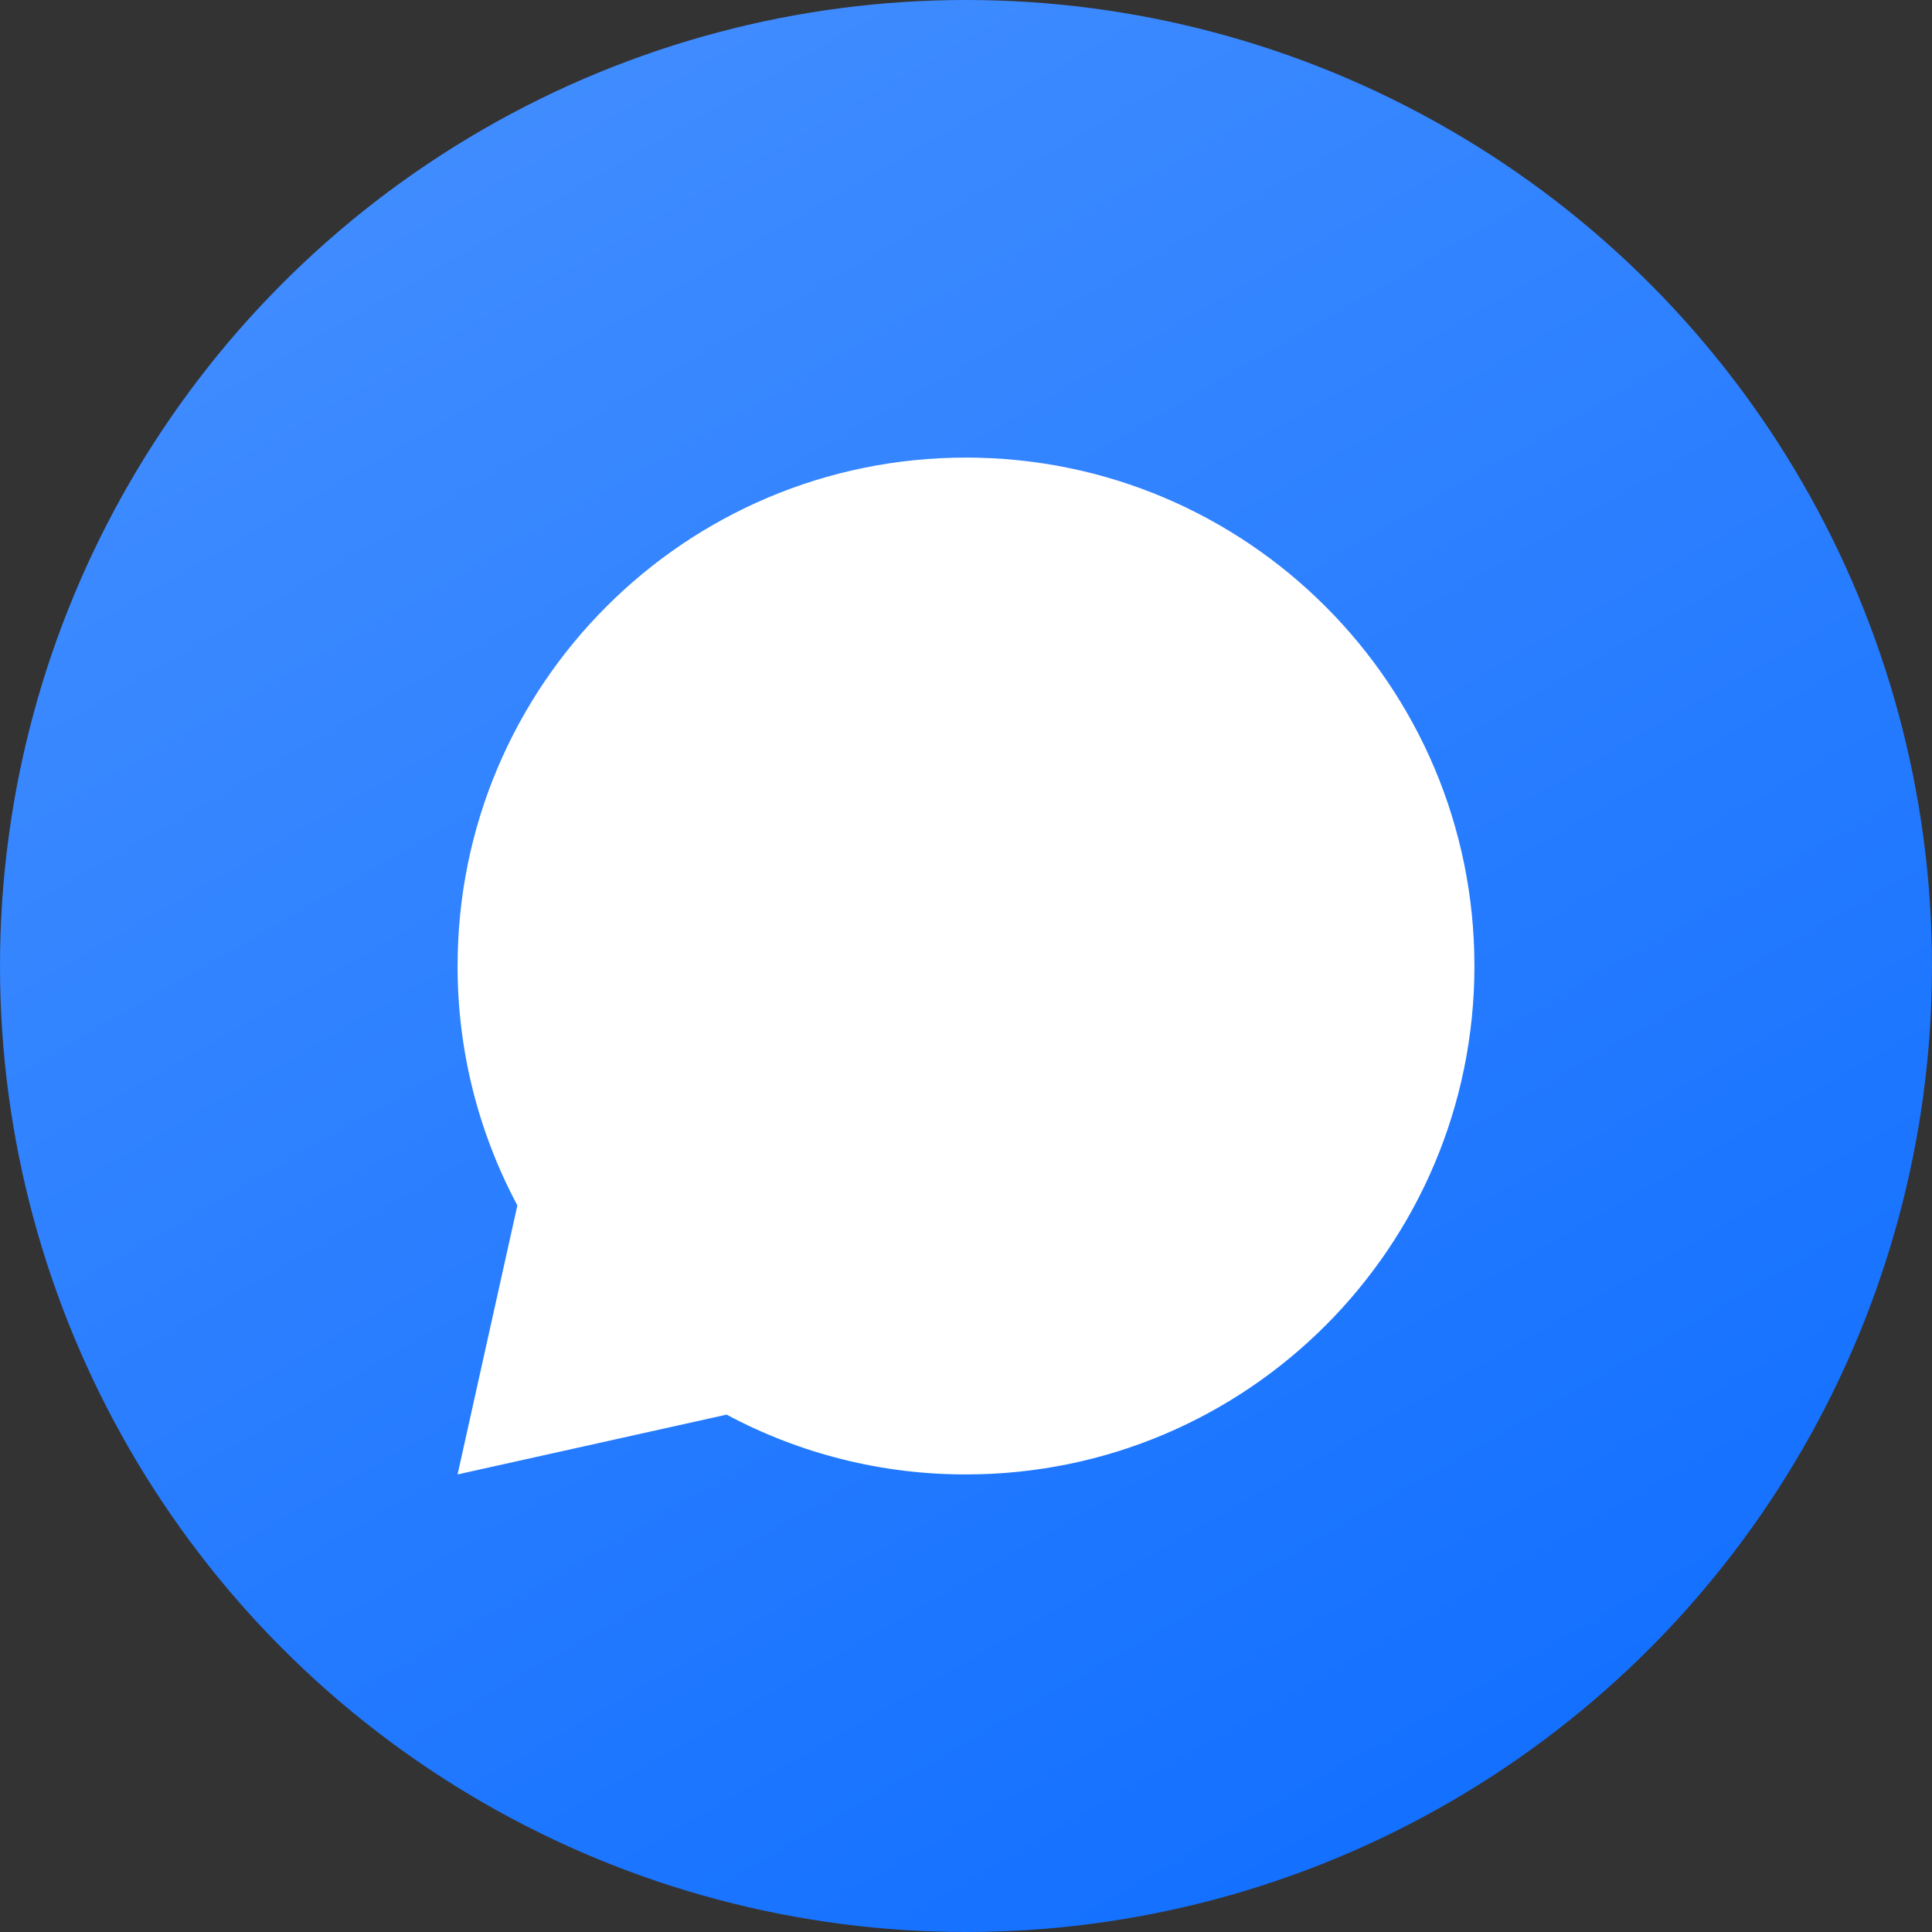 <svg width="38" height="38" viewBox="0 0 38 38" fill="none" xmlns="http://www.w3.org/2000/svg">
<rect x="0" y="0" width="38" height="38" fill="#333333" stroke="none"/>
<circle cx="19" cy="19" r="19" fill="url(#paint0_linear_3220_9225)"/>
<g clip-path="url(#clip0_3220_9225)">
<path d="M14.291 27.824L9 29L10.176 23.709C9.402 22.26 8.998 20.643 9 19C9 13.477 13.477 9 19 9C24.523 9 29 13.477 29 19C29 24.523 24.523 29 19 29C17.357 29.003 15.74 28.599 14.291 27.824Z" fill="white"/>
</g>
<defs>
<linearGradient id="paint0_linear_3220_9225" x1="9.973" y1="2" x2="29.314" y2="35.5" gradientUnits="userSpaceOnUse">
<stop stop-color="#408CFF"/>
<stop offset="1" stop-color="#1370FF"/>
</linearGradient>
<clipPath id="clip0_3220_9225">
<rect width="24" height="24" fill="white" transform="translate(7 7)"/>
</clipPath>
</defs>
</svg>
